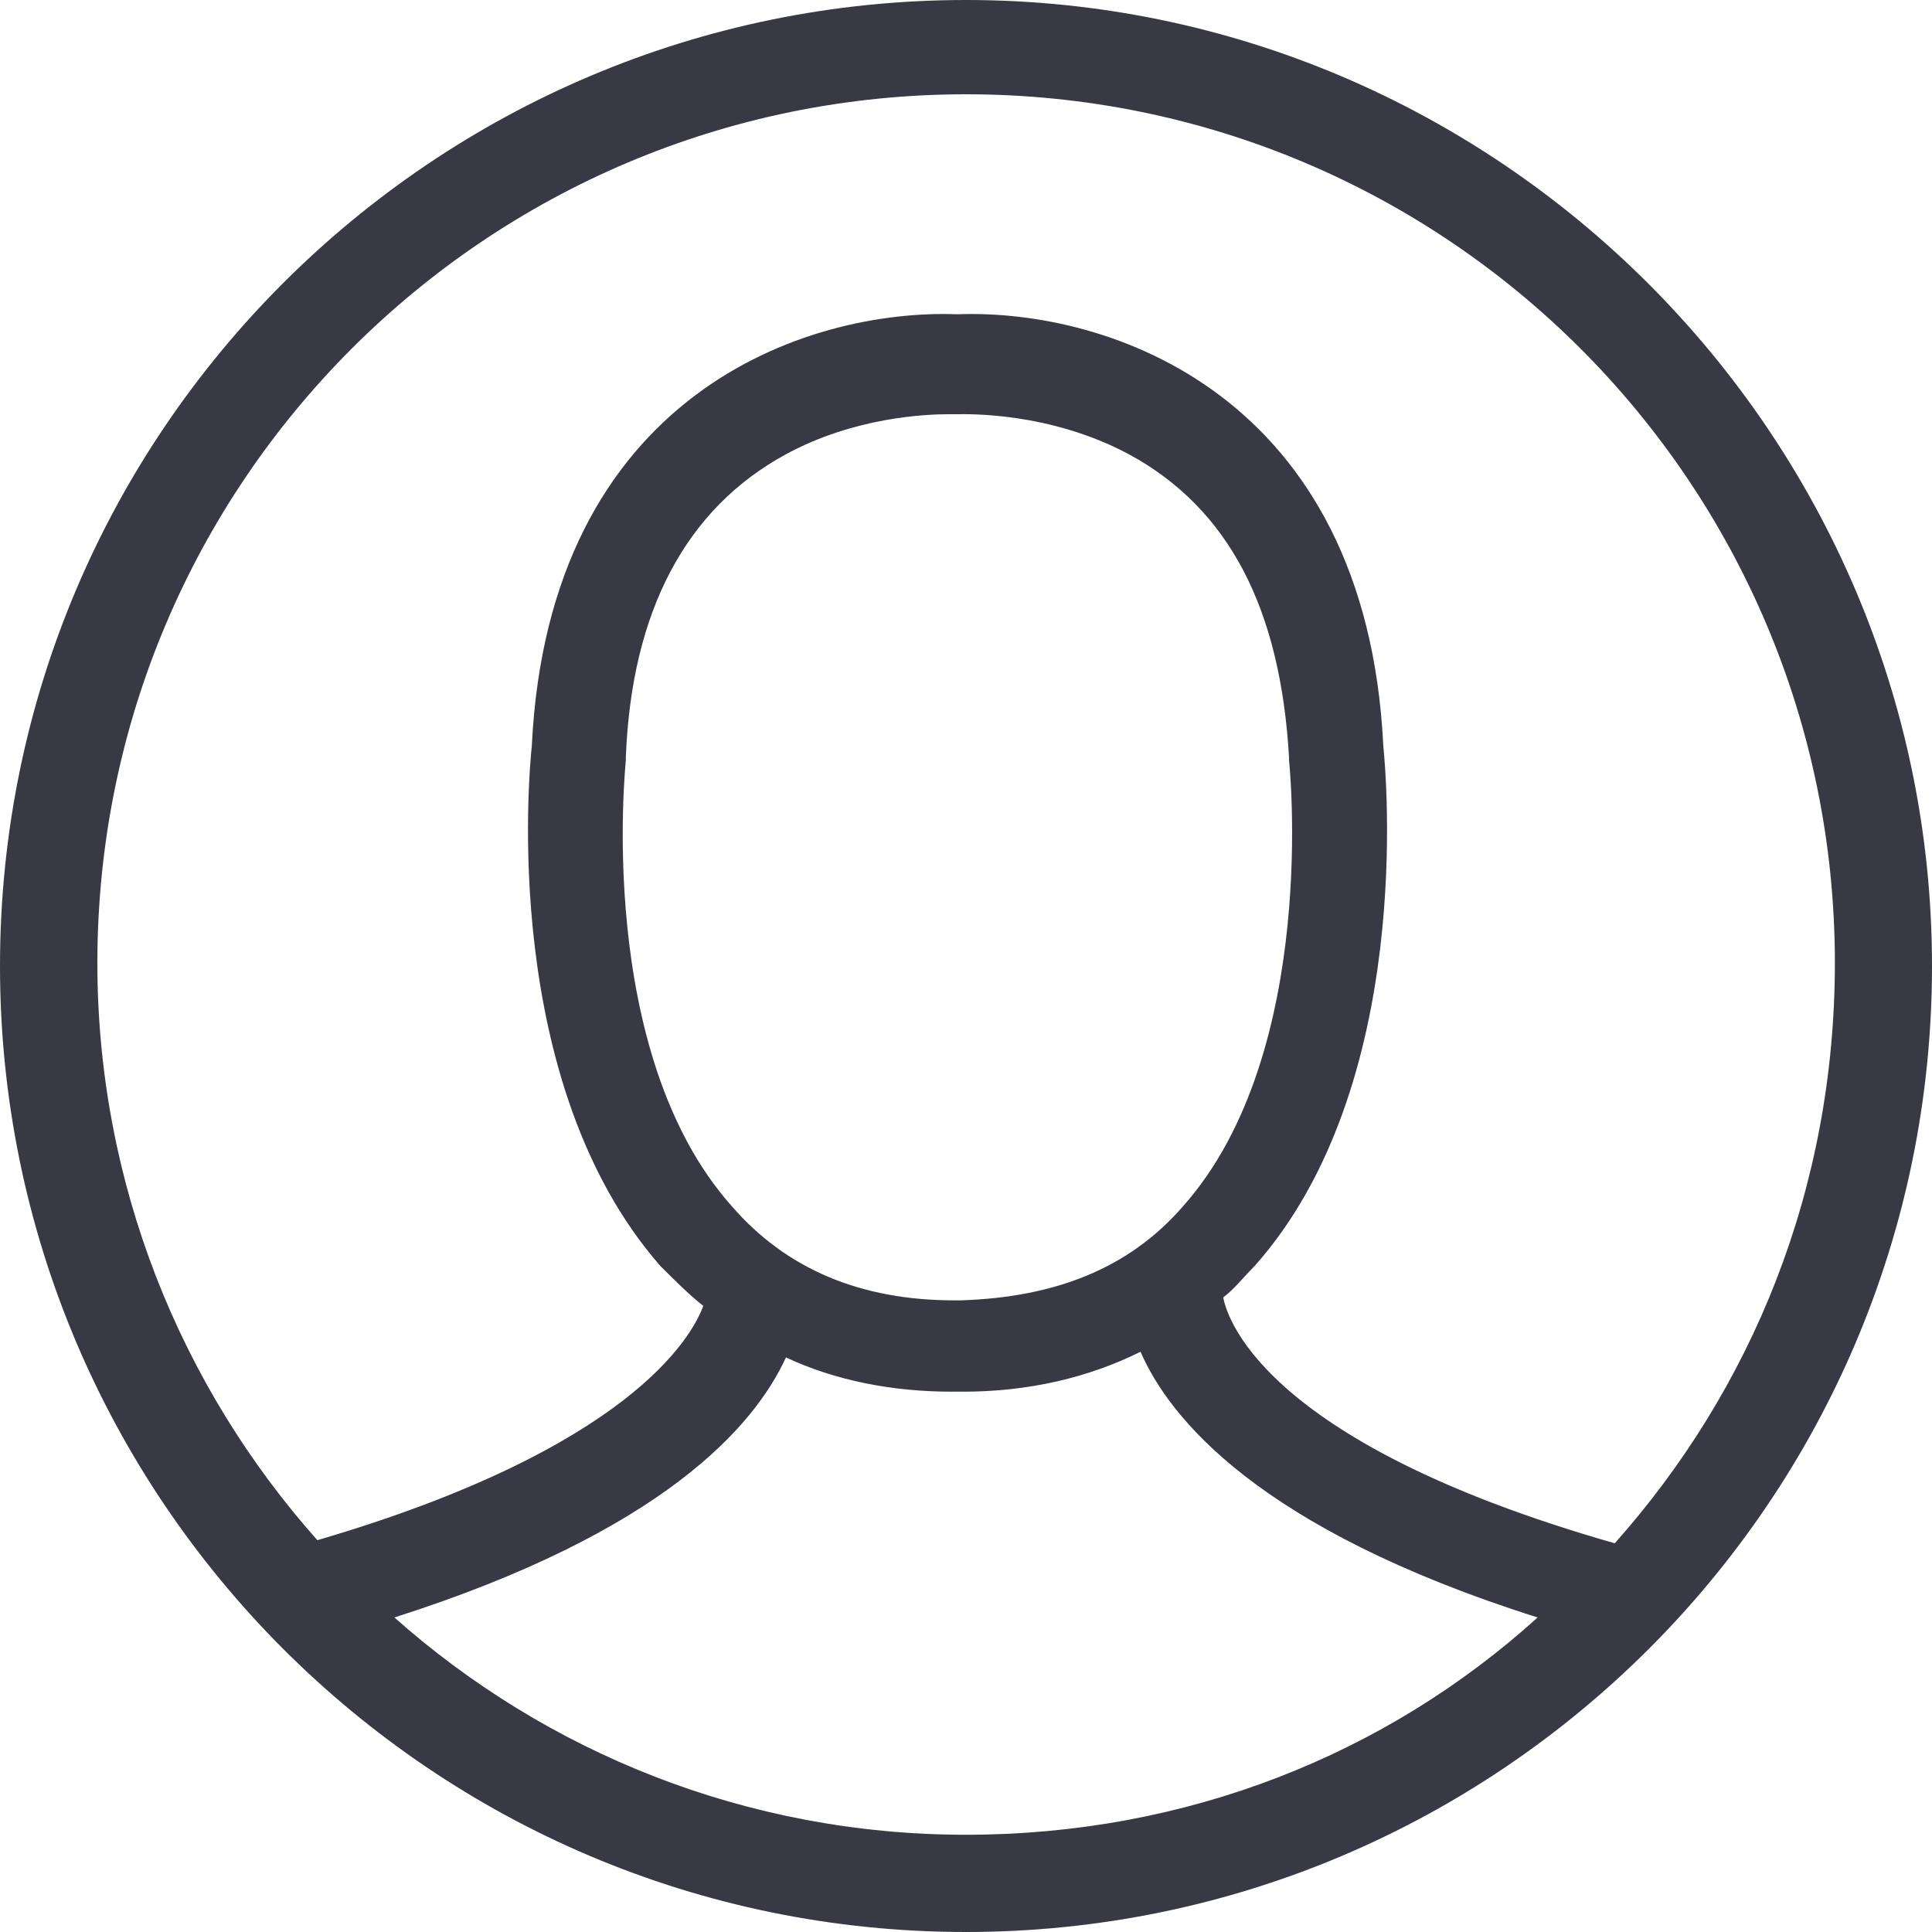<svg width="15" height="15" viewBox="0 0 15 15" fill="none" xmlns="http://www.w3.org/2000/svg">
<path d="M7.5 0C3.372 0 0 3.351 0 7.5C0 11.627 3.351 15 7.5 15C11.627 15 15 11.649 15 7.5C15 3.372 11.627 0 7.5 0ZM7.5 14.245C5.792 14.245 4.238 13.602 3.062 12.558C5.148 11.893 5.858 11.072 6.102 10.539C6.479 10.716 6.923 10.805 7.389 10.805H7.412H7.457H7.479C7.99 10.805 8.455 10.694 8.855 10.495C9.077 11.005 9.765 11.87 11.938 12.558C10.761 13.624 9.208 14.245 7.5 14.245H7.5ZM9.187 9.363C8.765 9.851 8.188 10.073 7.456 10.096H7.433H7.411C6.678 10.096 6.102 9.851 5.68 9.363C4.615 8.166 4.859 5.924 4.859 5.902V5.879C4.903 4.747 5.325 3.949 6.102 3.527C6.634 3.238 7.189 3.216 7.367 3.216H7.411H7.433C7.5 3.216 8.143 3.194 8.765 3.527C9.541 3.948 9.941 4.724 10.008 5.879V5.902C10.008 5.902 10.251 8.165 9.187 9.363H9.187ZM12.537 11.982C9.74 11.183 9.519 10.184 9.497 10.073C9.585 10.007 9.652 9.918 9.741 9.829C10.984 8.431 10.762 6.013 10.74 5.791C10.606 3.061 8.609 2.396 7.434 2.44C6.258 2.396 4.261 3.061 4.129 5.791C4.106 6.013 3.884 8.409 5.127 9.829C5.238 9.94 5.349 10.051 5.46 10.139C5.371 10.384 4.883 11.249 2.464 11.958C1.399 10.761 0.756 9.185 0.756 7.477C0.756 3.749 3.774 0.732 7.501 0.732C11.229 0.732 14.246 3.75 14.246 7.477C14.245 9.231 13.602 10.784 12.537 11.982L12.537 11.982Z" fill="#383944"/>
</svg>
